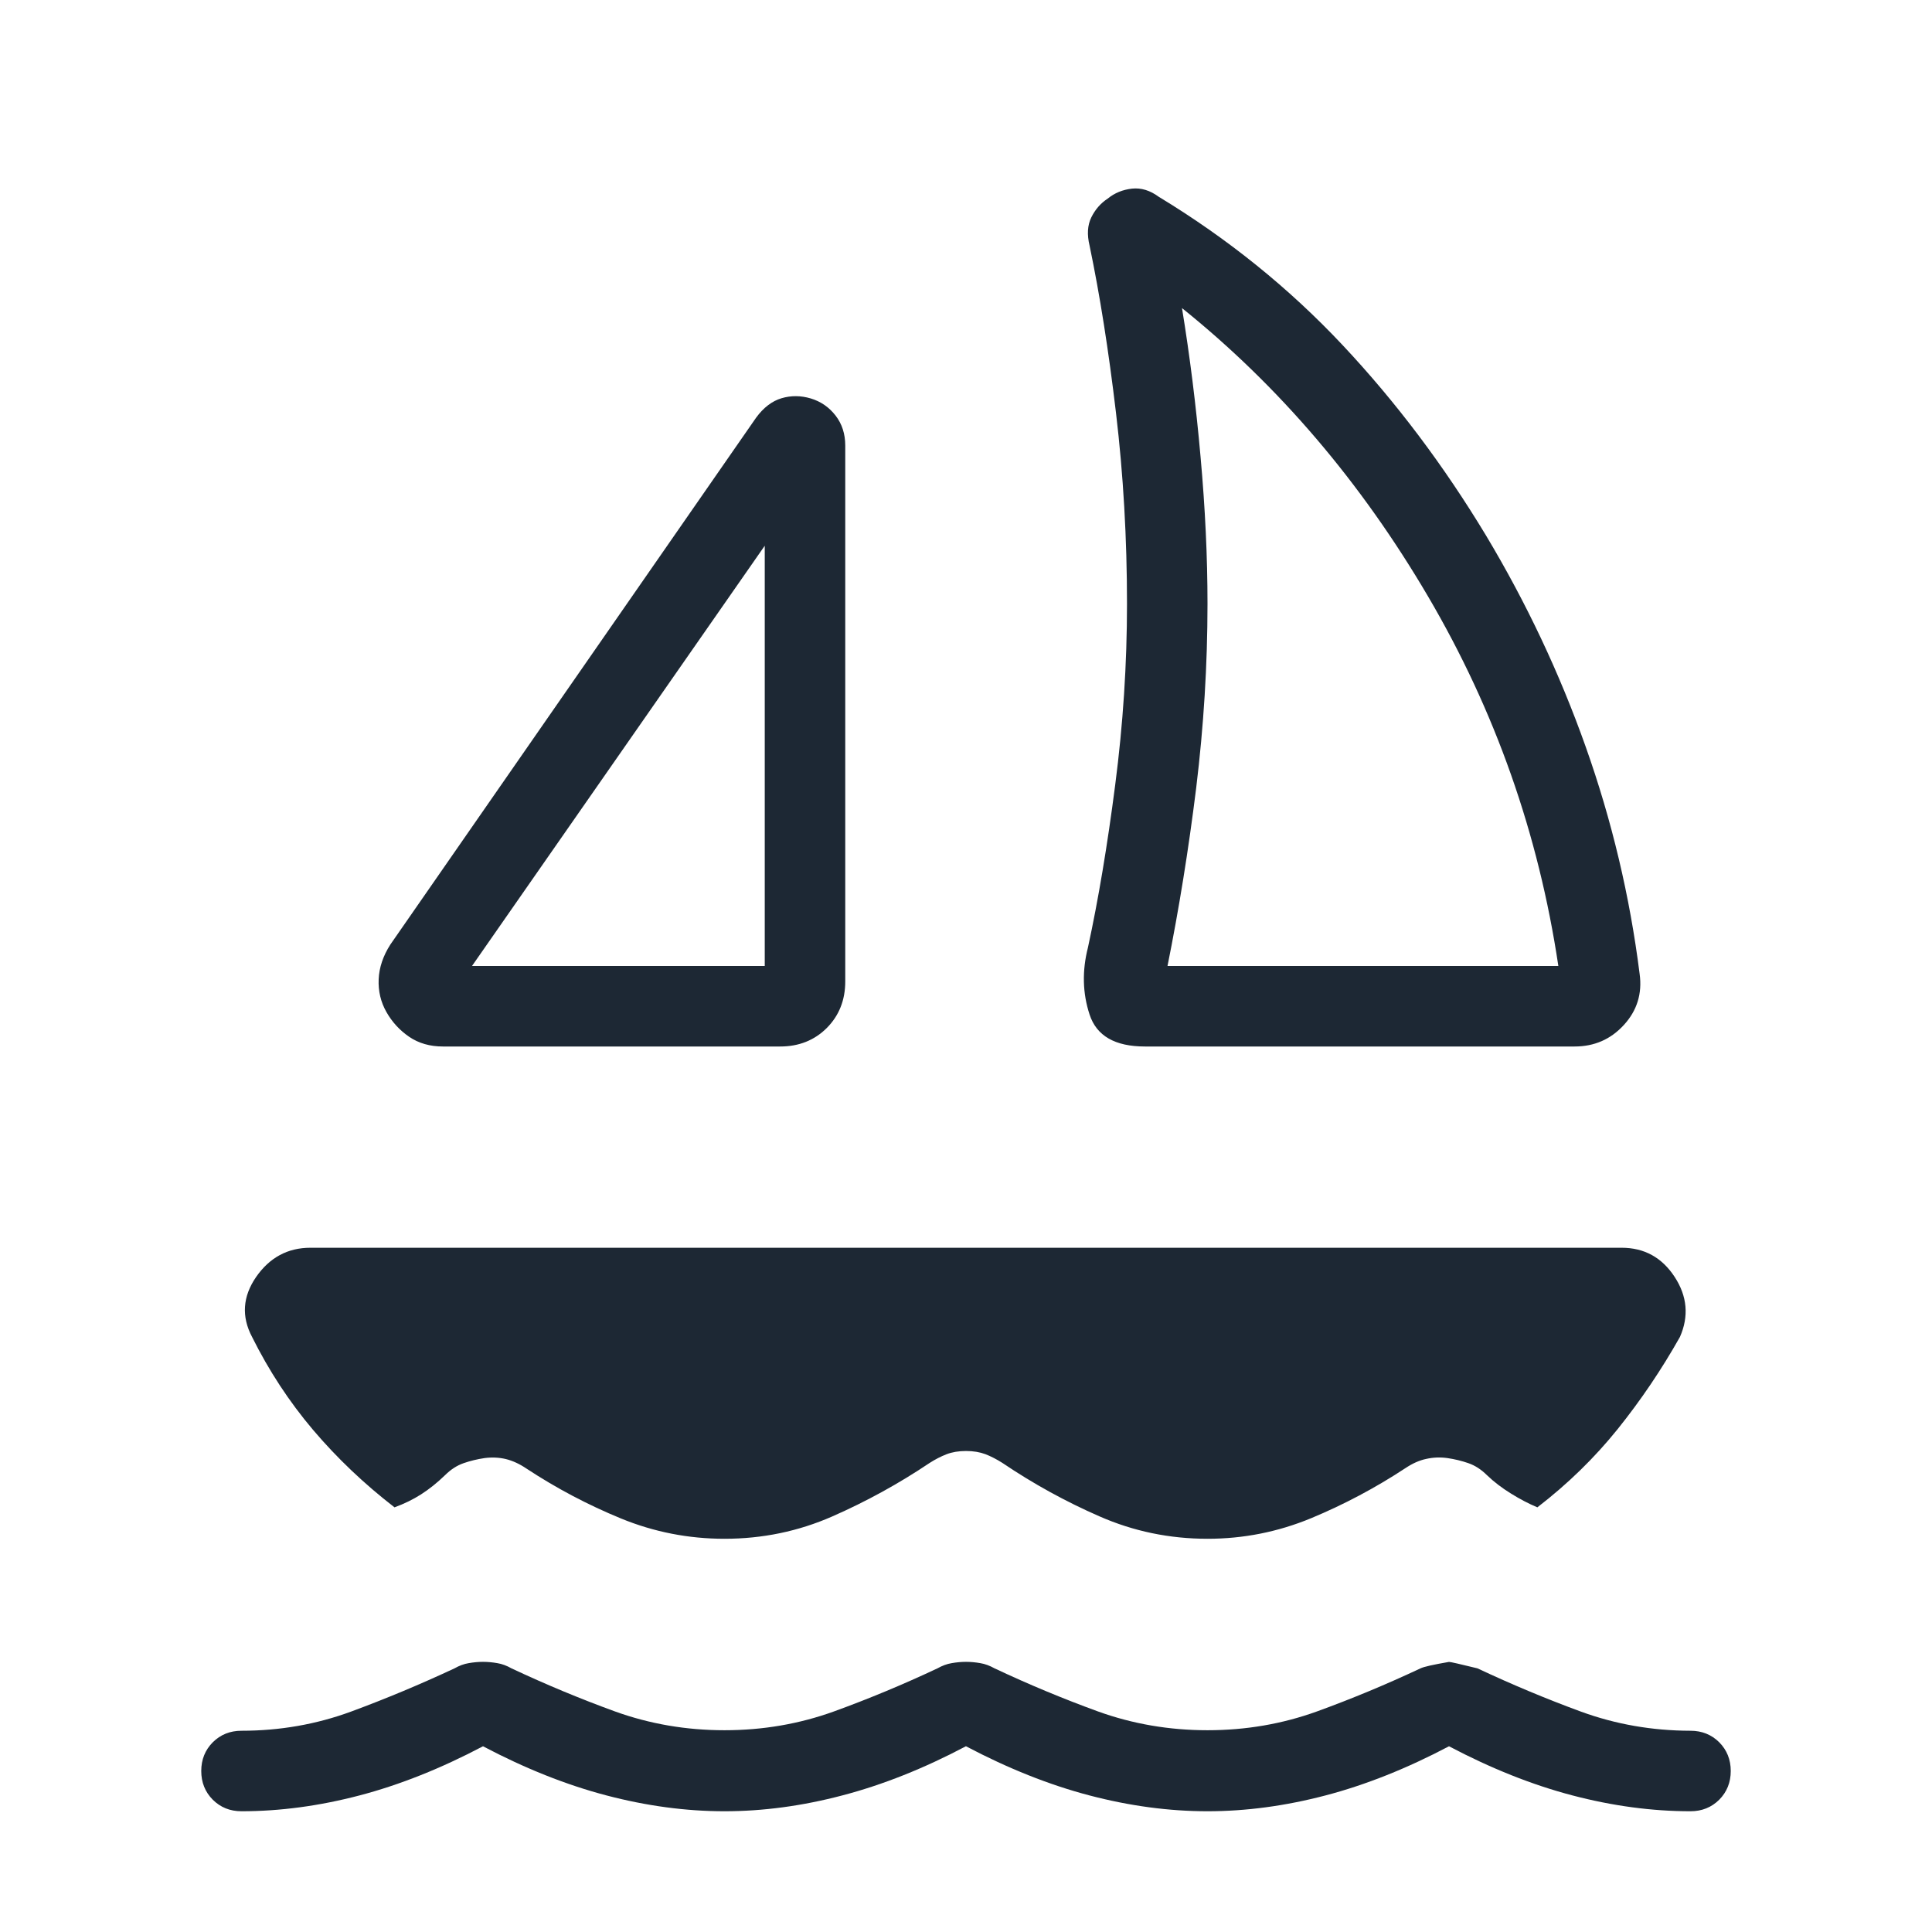 <svg width="30" height="30" viewBox="0 0 30 30" fill="none" xmlns="http://www.w3.org/2000/svg">
<path d="M6.062 14.666L11.742 6.484C11.857 6.328 11.988 6.228 12.135 6.184C12.283 6.14 12.434 6.141 12.589 6.187C12.745 6.234 12.873 6.322 12.974 6.452C13.075 6.582 13.125 6.738 13.125 6.919V15.24C13.125 15.53 13.029 15.771 12.838 15.963C12.646 16.154 12.405 16.25 12.115 16.25H6.878C6.676 16.25 6.501 16.2 6.353 16.099C6.206 15.998 6.088 15.87 6 15.714C5.912 15.559 5.872 15.389 5.88 15.205C5.888 15.022 5.949 14.842 6.062 14.666ZM7.329 15H11.875V8.474L7.329 15ZM17.779 16.25C17.314 16.25 17.027 16.085 16.919 15.754C16.81 15.423 16.801 15.075 16.894 14.711C17.055 13.968 17.196 13.126 17.317 12.186C17.439 11.246 17.5 10.309 17.5 9.375C17.5 8.361 17.443 7.372 17.329 6.41C17.215 5.447 17.079 4.582 16.919 3.815C16.877 3.643 16.886 3.497 16.946 3.375C17.006 3.253 17.091 3.156 17.2 3.084C17.308 2.996 17.434 2.945 17.578 2.929C17.719 2.914 17.858 2.956 17.992 3.055C19.067 3.707 20.018 4.475 20.848 5.359C21.677 6.242 22.418 7.227 23.073 8.312C23.699 9.356 24.216 10.45 24.622 11.594C25.028 12.738 25.308 13.914 25.46 15.123C25.502 15.428 25.42 15.693 25.215 15.916C25.011 16.139 24.756 16.25 24.45 16.25H17.779ZM18.129 15H24.198C23.891 12.947 23.216 11.034 22.174 9.26C21.132 7.485 19.859 5.993 18.354 4.784C18.475 5.525 18.572 6.295 18.642 7.092C18.714 7.89 18.75 8.651 18.75 9.375C18.75 10.322 18.691 11.277 18.574 12.238C18.455 13.199 18.306 14.12 18.129 15ZM11.25 23.894C10.692 23.894 10.156 23.789 9.643 23.579C9.129 23.368 8.64 23.11 8.175 22.804C8.067 22.731 7.96 22.682 7.854 22.656C7.748 22.631 7.638 22.626 7.524 22.641C7.41 22.658 7.302 22.684 7.199 22.72C7.095 22.756 7 22.818 6.911 22.906C6.788 23.025 6.664 23.124 6.539 23.204C6.414 23.284 6.276 23.351 6.126 23.406C5.655 23.042 5.233 22.641 4.861 22.203C4.49 21.765 4.175 21.284 3.914 20.76C3.747 20.443 3.768 20.133 3.976 19.83C4.186 19.527 4.468 19.375 4.82 19.375H25.18C25.532 19.375 25.807 19.526 26.004 19.828C26.2 20.128 26.227 20.439 26.086 20.76C25.8 21.268 25.477 21.745 25.119 22.191C24.76 22.637 24.345 23.042 23.872 23.406C23.739 23.35 23.602 23.279 23.461 23.191C23.32 23.104 23.196 23.009 23.089 22.906C23 22.818 22.905 22.756 22.801 22.72C22.698 22.684 22.59 22.658 22.476 22.641C22.362 22.625 22.252 22.63 22.146 22.654C22.04 22.676 21.933 22.724 21.825 22.796C21.36 23.102 20.871 23.362 20.358 23.575C19.843 23.788 19.308 23.894 18.75 23.894C18.16 23.894 17.602 23.778 17.075 23.547C16.548 23.317 16.045 23.04 15.565 22.716C15.477 22.66 15.389 22.615 15.303 22.581C15.215 22.548 15.114 22.531 15 22.531C14.886 22.531 14.785 22.548 14.699 22.581C14.611 22.615 14.524 22.66 14.436 22.716C13.955 23.039 13.45 23.316 12.924 23.547C12.398 23.778 11.84 23.894 11.25 23.894ZM15 27.115C14.348 27.46 13.709 27.714 13.084 27.878C12.459 28.043 11.848 28.125 11.25 28.125C10.652 28.125 10.041 28.043 9.416 27.879C8.791 27.715 8.152 27.46 7.5 27.116C6.848 27.46 6.209 27.715 5.584 27.879C4.959 28.043 4.348 28.125 3.75 28.125C3.572 28.125 3.424 28.065 3.304 27.946C3.185 27.826 3.125 27.677 3.125 27.5C3.125 27.323 3.185 27.174 3.304 27.054C3.424 26.935 3.572 26.875 3.75 26.875C4.344 26.875 4.911 26.776 5.45 26.578C5.989 26.379 6.525 26.155 7.058 25.906C7.13 25.865 7.204 25.837 7.279 25.825C7.354 25.812 7.428 25.805 7.5 25.805C7.572 25.805 7.646 25.812 7.721 25.825C7.796 25.837 7.87 25.865 7.942 25.906C8.474 26.156 9.01 26.379 9.549 26.575C10.089 26.77 10.656 26.867 11.25 26.867C11.844 26.867 12.411 26.77 12.95 26.575C13.49 26.379 14.026 26.156 14.557 25.906C14.63 25.865 14.704 25.837 14.779 25.825C14.854 25.812 14.928 25.805 15 25.805C15.072 25.805 15.146 25.812 15.221 25.825C15.296 25.837 15.37 25.865 15.443 25.906C15.974 26.156 16.51 26.379 17.049 26.575C17.589 26.77 18.156 26.867 18.75 26.867C19.344 26.867 19.911 26.77 20.45 26.575C20.99 26.379 21.526 26.156 22.058 25.906C22.109 25.881 22.257 25.848 22.5 25.806C22.525 25.806 22.672 25.84 22.942 25.906C23.474 26.156 24.01 26.38 24.549 26.578C25.088 26.775 25.655 26.874 26.25 26.875C26.427 26.875 26.576 26.935 26.696 27.054C26.815 27.174 26.875 27.323 26.875 27.5C26.875 27.677 26.815 27.826 26.696 27.946C26.576 28.065 26.427 28.125 26.25 28.125C25.652 28.125 25.041 28.043 24.416 27.879C23.791 27.715 23.152 27.46 22.5 27.116C21.848 27.46 21.209 27.715 20.584 27.879C19.959 28.043 19.348 28.125 18.75 28.125C18.152 28.125 17.541 28.043 16.916 27.879C16.291 27.715 15.652 27.46 15 27.116V27.115Z" fill="#1D2834"/>
</svg>
